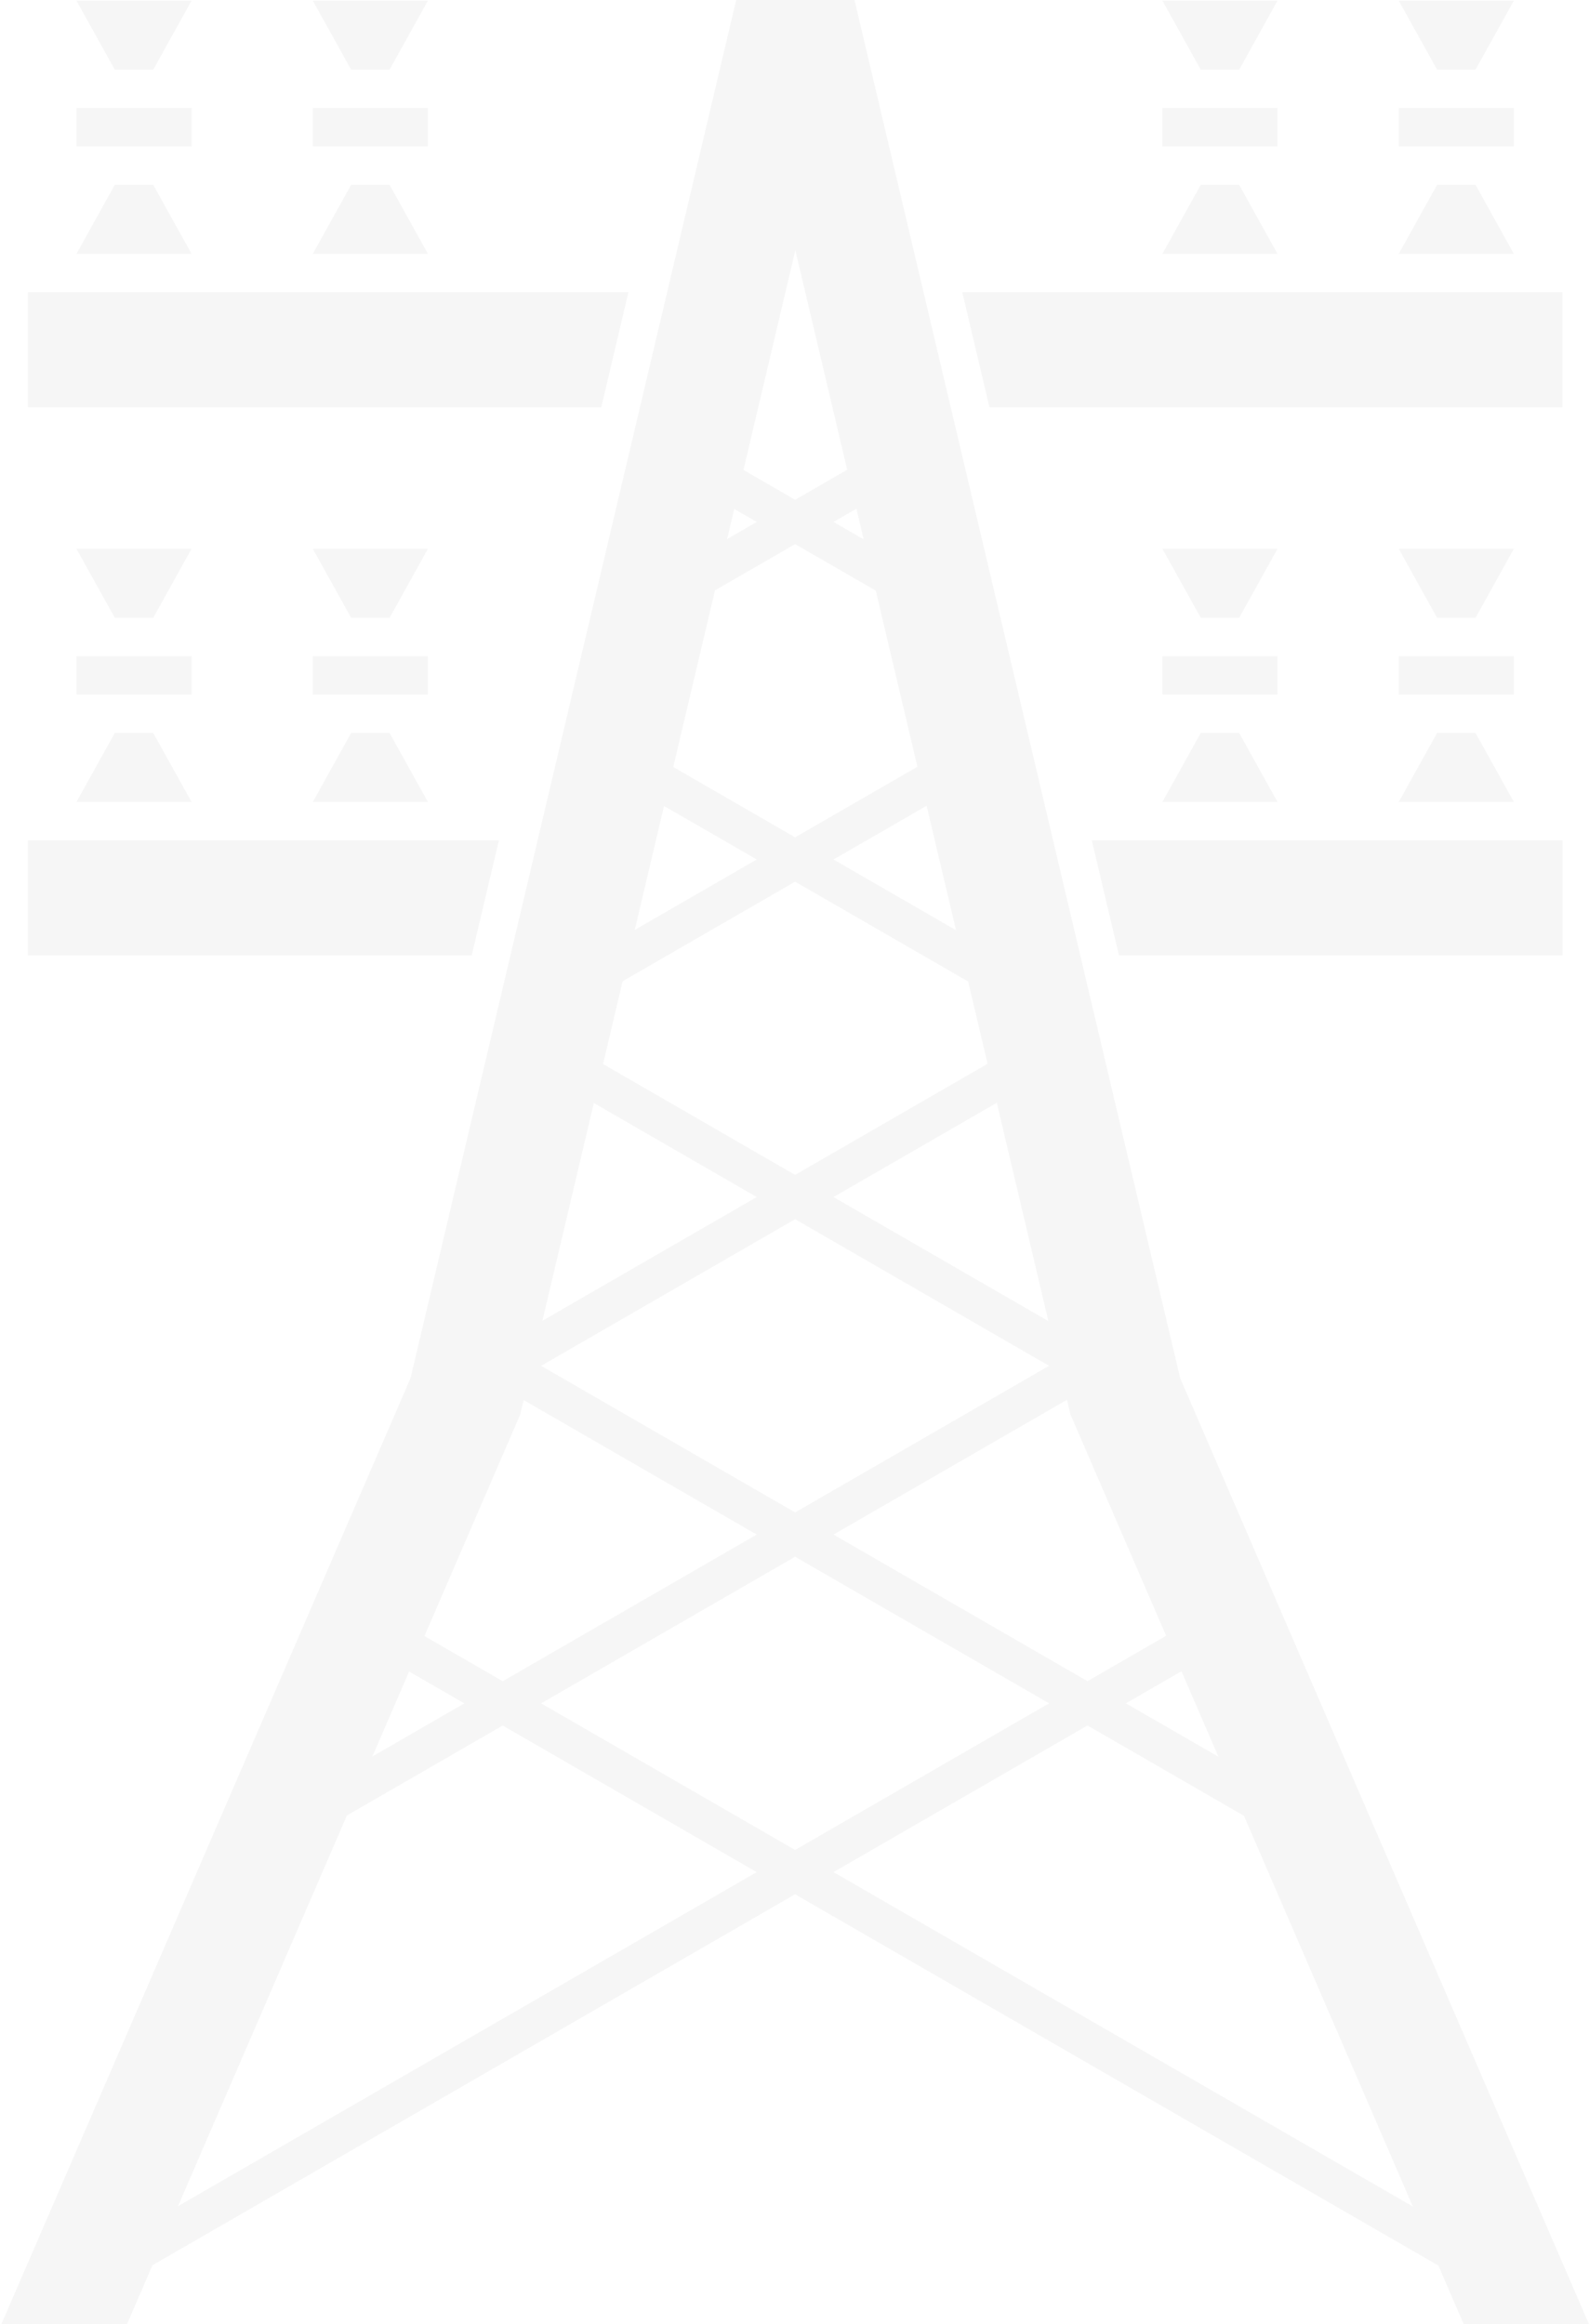 <svg width="527" height="771" viewBox="0 0 527 771" fill="none" xmlns="http://www.w3.org/2000/svg">
<g opacity="0.04">
<path d="M283.392 0H244.17L136.17 457.119L0.44 771H42.096L172.545 469.173L282.357 4.391L283.392 0Z" fill="#131414"/>
<path d="M283.392 0H244.17L245.208 4.388L354.634 467.535L355.019 469.173L485.47 771H527L391.4 457.121L283.392 0Z" fill="#131414"/>
<path d="M410.336 528.993L32.666 747.048L39.027 758.066L416.698 540.011L410.336 528.993Z" fill="#131414"/>
<path d="M376.918 436.324L91.476 601.129L97.838 612.147L383.28 447.342L376.918 436.324Z" fill="#131414"/>
<path d="M356.572 336.109L164.494 447.008L170.856 458.027L362.934 347.128L356.572 336.109Z" fill="#131414"/>
<path d="M332.408 238.092L188.66 321.088L195.022 332.107L338.77 249.111L332.408 238.092Z" fill="#131414"/>
<path d="M309.062 139.607L212.01 195.641L218.372 206.659L315.423 150.625L309.062 139.607Z" fill="#131414"/>
<path d="M118.735 529.977L112.374 540.997L488.413 758.068L494.774 747.049L118.735 529.977Z" fill="#131414"/>
<path d="M157.234 440.231L150.873 451.25L438.401 617.228L444.762 606.209L157.234 440.231Z" fill="#131414"/>
<path d="M175.236 338.653L168.875 349.671L373.946 468.072L380.307 457.054L175.236 338.653Z" fill="#131414"/>
<path d="M203.054 242.74L196.692 253.759L343.601 338.58L349.963 327.561L203.054 242.74Z" fill="#131414"/>
<path d="M221.078 141.175L214.716 152.194L306.357 205.105L312.719 194.086L221.078 141.175Z" fill="#131414"/>
<path d="M319.141 96.919H518.197V135.089H328.161L319.141 96.919Z" fill="#131414"/>
<path d="M9.245 135.089V96.918H208.425L199.404 135.089H9.245Z" fill="#131414"/>
<path d="M362.1 278.744H518.2V316.914H371.118L362.1 278.744Z" fill="#131414"/>
<path d="M9.245 316.915V278.745H165.463L156.445 316.915H9.245Z" fill="#131414"/>
<path d="M63.532 84.195H25.362L38.084 61.295H50.808L63.532 84.195Z" fill="#131414"/>
<path d="M25.36 0.217L38.084 23.126H50.808L63.53 0.217H25.36Z" fill="#131414"/>
<path d="M63.533 35.843H25.363V48.567H63.533V35.843Z" fill="#131414"/>
<path d="M141.917 84.195H103.746L116.468 61.295H129.192L141.917 84.195Z" fill="#131414"/>
<path d="M103.745 0.217L116.469 23.126H129.193L141.915 0.217H103.745Z" fill="#131414"/>
<path d="M141.917 35.843H103.747V48.567H141.917V35.843Z" fill="#131414"/>
<path d="M463.907 84.195H502.077L489.355 61.295H476.631L463.907 84.195Z" fill="#131414"/>
<path d="M463.906 0.217L476.63 23.126H489.354L502.076 0.217H463.906Z" fill="#131414"/>
<path d="M502.078 35.843H463.908V48.567H502.078V35.843Z" fill="#131414"/>
<path d="M385.523 84.195H423.689L410.967 61.295H398.247L385.523 84.195Z" fill="#131414"/>
<path d="M385.524 0.217L398.248 23.126H410.972L423.69 0.217H385.524Z" fill="#131414"/>
<path d="M423.693 35.843H385.523V48.567H423.693V35.843Z" fill="#131414"/>
<path d="M63.532 266.02H25.362L38.084 243.12H50.808L63.532 266.02Z" fill="#131414"/>
<path d="M63.532 182.043H25.362L38.084 204.943H50.808L63.532 182.043Z" fill="#131414"/>
<path d="M63.533 217.669H25.363V230.393H63.533V217.669Z" fill="#131414"/>
<path d="M141.917 266.02H103.746L116.468 243.12H129.192L141.917 266.02Z" fill="#131414"/>
<path d="M141.917 182.043H103.746L116.468 204.943H129.192L141.917 182.043Z" fill="#131414"/>
<path d="M141.917 217.669H103.747V230.393H141.917V217.669Z" fill="#131414"/>
<path d="M463.907 266.02H502.077L489.355 243.12H476.631L463.907 266.02Z" fill="#131414"/>
<path d="M463.907 182.043H502.077L489.355 204.943H476.631L463.907 182.043Z" fill="#131414"/>
<path d="M502.078 217.669H463.908V230.393H502.078V217.669Z" fill="#131414"/>
<path d="M385.523 266.02H423.689L410.967 243.12H398.247L385.523 266.02Z" fill="#131414"/>
<path d="M385.523 182.043H423.689L410.967 204.943H398.247L385.523 182.043Z" fill="#131414"/>
<path d="M423.693 217.669H385.523V230.393H423.693V217.669Z" fill="#131414"/>
</g>
</svg>
